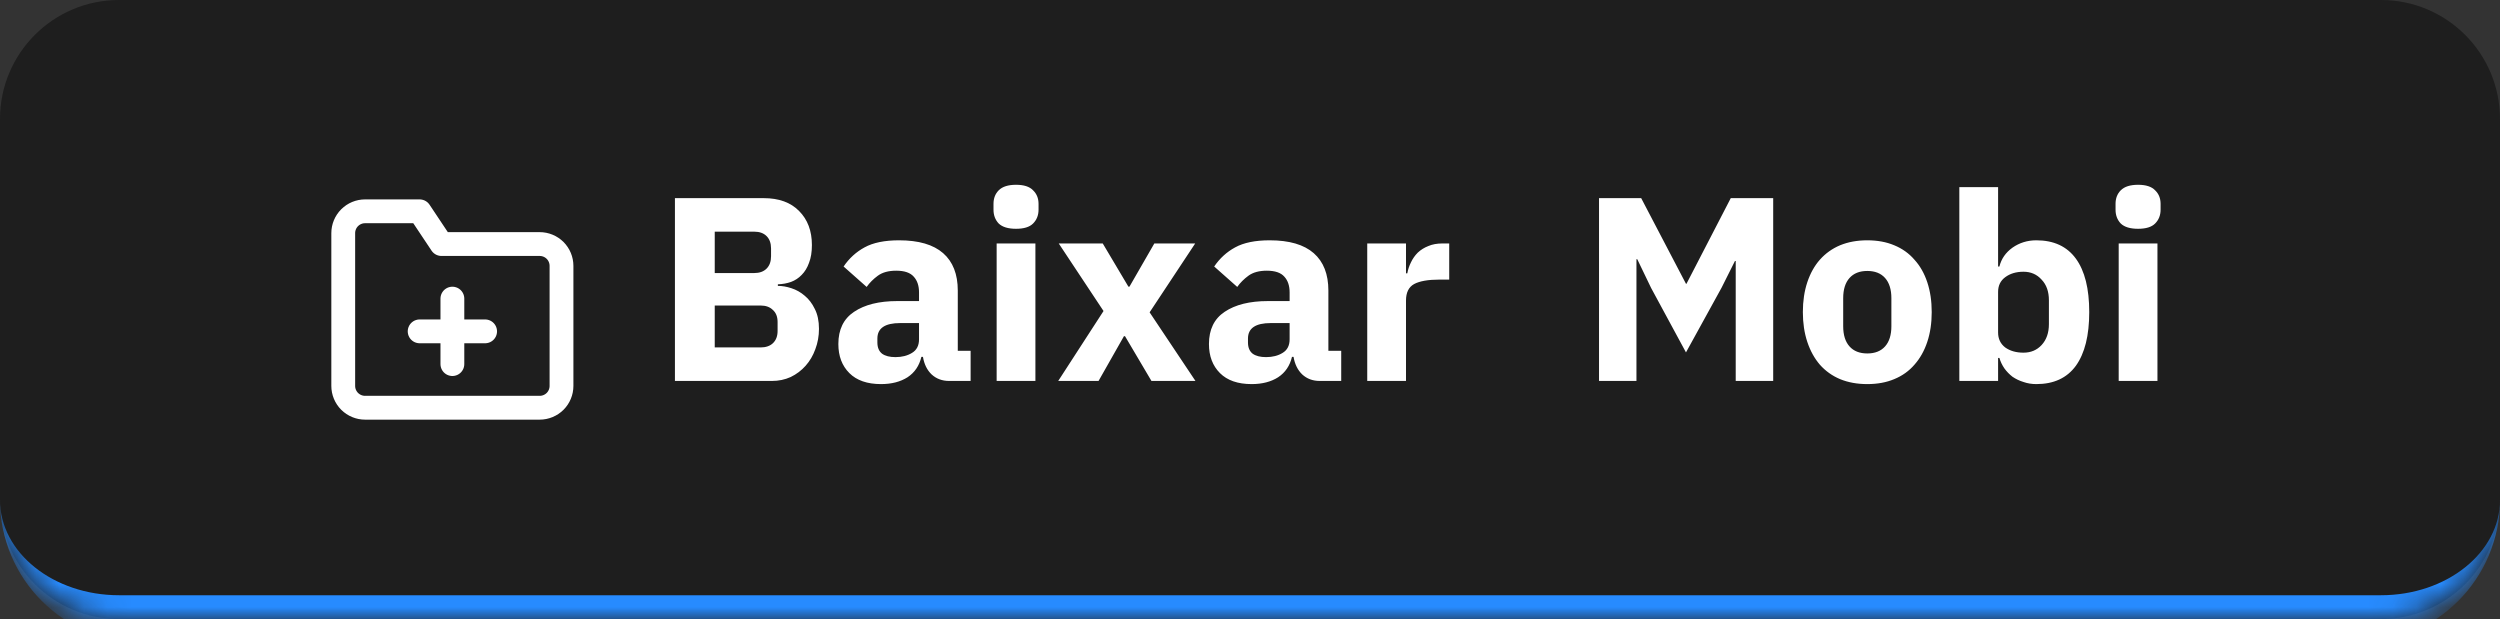 <svg width="105" height="26" viewBox="0 0 105 26" fill="none" xmlns="http://www.w3.org/2000/svg">
<rect x="0" y="0" width="105" height="26" fill="#333333" stroke="none"/>
<mask id="path-1-inside-1_546_422" fill="white">
<path d="M0 5C0 2.239 2.239 0 5 0H100C102.761 0 105 2.239 105 5V21C105 23.761 102.761 26 100 26H5C2.239 26 0 23.761 0 21V5Z"/>
</mask>
<path d="M0 5C0 2.239 2.239 0 5 0H100C102.761 0 105 2.239 105 5V21C105 23.761 102.761 26 100 26H5C2.239 26 0 23.761 0 21V5Z" fill="#1E1E1E"/>
<path d="M0 0H105H0ZM105 21C105 24.314 102.314 27 99 27H6C2.686 27 0 24.314 0 21C0 23.209 2.239 25 5 25H100C102.761 25 105 23.209 105 21ZM0 26V0V26ZM105 0V26V0Z" fill="#278BFF" mask="url(#path-1-inside-1_546_422)"/>
<g clip-path="url(#clip0_546_422)">
<path d="M23.583 16.208C23.583 16.451 23.487 16.685 23.315 16.857C23.143 17.028 22.91 17.125 22.666 17.125H15.333C15.09 17.125 14.857 17.028 14.685 16.857C14.513 16.685 14.416 16.451 14.416 16.208V9.792C14.416 9.549 14.513 9.315 14.685 9.143C14.857 8.972 15.09 8.875 15.333 8.875H17.625L18.541 10.25H22.666C22.91 10.25 23.143 10.347 23.315 10.518C23.487 10.69 23.583 10.924 23.583 11.167V16.208Z" stroke="white" stroke-linecap="round" stroke-linejoin="round"/>
<path d="M19 12.542V15.292" stroke="white" stroke-linecap="round" stroke-linejoin="round"/>
<path d="M17.625 13.917H20.375" stroke="white" stroke-linecap="round" stroke-linejoin="round"/>
</g>
<path d="M28.347 8.322H32.076C32.714 8.322 33.209 8.502 33.561 8.861C33.92 9.22 34.1 9.697 34.1 10.291C34.1 10.584 34.06 10.834 33.979 11.039C33.906 11.244 33.803 11.413 33.671 11.545C33.546 11.677 33.396 11.776 33.22 11.842C33.051 11.901 32.868 11.934 32.67 11.941V12.007C32.853 12.007 33.044 12.04 33.242 12.106C33.447 12.172 33.634 12.278 33.803 12.425C33.972 12.564 34.111 12.748 34.221 12.975C34.338 13.202 34.397 13.481 34.397 13.811C34.397 14.112 34.346 14.398 34.243 14.669C34.148 14.933 34.012 15.164 33.836 15.362C33.66 15.56 33.451 15.718 33.209 15.835C32.967 15.945 32.703 16 32.417 16H28.347V8.322ZM30.019 14.592H31.944C32.164 14.592 32.336 14.533 32.461 14.416C32.593 14.291 32.659 14.119 32.659 13.899V13.525C32.659 13.305 32.593 13.136 32.461 13.019C32.336 12.894 32.164 12.832 31.944 12.832H30.019V14.592ZM30.019 11.468H31.68C31.9 11.468 32.072 11.406 32.197 11.281C32.322 11.156 32.384 10.984 32.384 10.764V10.434C32.384 10.214 32.322 10.042 32.197 9.917C32.072 9.792 31.9 9.73 31.68 9.73H30.019V11.468ZM39.864 16C39.571 16 39.325 15.908 39.127 15.725C38.936 15.542 38.815 15.296 38.764 14.988H38.698C38.61 15.362 38.416 15.648 38.115 15.846C37.814 16.037 37.444 16.132 37.004 16.132C36.425 16.132 35.981 15.978 35.673 15.67C35.365 15.362 35.211 14.955 35.211 14.449C35.211 13.84 35.431 13.389 35.871 13.096C36.318 12.795 36.923 12.645 37.686 12.645H38.599V12.282C38.599 12.003 38.526 11.783 38.379 11.622C38.232 11.453 37.987 11.369 37.642 11.369C37.319 11.369 37.063 11.439 36.872 11.578C36.681 11.717 36.524 11.875 36.399 12.051L35.431 11.193C35.666 10.848 35.959 10.581 36.311 10.39C36.67 10.192 37.154 10.093 37.763 10.093C38.584 10.093 39.2 10.273 39.611 10.632C40.022 10.991 40.227 11.516 40.227 12.205V14.735H40.766V16H39.864ZM37.609 14.999C37.88 14.999 38.111 14.94 38.302 14.823C38.5 14.706 38.599 14.515 38.599 14.251V13.569H37.807C37.169 13.569 36.85 13.785 36.85 14.218V14.383C36.85 14.596 36.916 14.753 37.048 14.856C37.18 14.951 37.367 14.999 37.609 14.999ZM42.673 9.609C42.343 9.609 42.101 9.536 41.947 9.389C41.8 9.235 41.727 9.041 41.727 8.806V8.564C41.727 8.329 41.8 8.139 41.947 7.992C42.101 7.838 42.343 7.761 42.673 7.761C43.003 7.761 43.241 7.838 43.388 7.992C43.542 8.139 43.619 8.329 43.619 8.564V8.806C43.619 9.041 43.542 9.235 43.388 9.389C43.241 9.536 43.003 9.609 42.673 9.609ZM41.859 10.225H43.487V16H41.859V10.225ZM44.445 16L46.348 13.063L44.467 10.225H46.315L47.393 12.04H47.437L48.482 10.225H50.198L48.284 13.118L50.209 16H48.361L47.25 14.119H47.206L46.139 16H44.445ZM55.429 16C55.136 16 54.89 15.908 54.692 15.725C54.502 15.542 54.381 15.296 54.329 14.988H54.263C54.175 15.362 53.981 15.648 53.68 15.846C53.38 16.037 53.009 16.132 52.569 16.132C51.99 16.132 51.546 15.978 51.238 15.67C50.93 15.362 50.776 14.955 50.776 14.449C50.776 13.84 50.996 13.389 51.436 13.096C51.884 12.795 52.489 12.645 53.251 12.645H54.164V12.282C54.164 12.003 54.091 11.783 53.944 11.622C53.798 11.453 53.552 11.369 53.207 11.369C52.885 11.369 52.628 11.439 52.437 11.578C52.247 11.717 52.089 11.875 51.964 12.051L50.996 11.193C51.231 10.848 51.524 10.581 51.876 10.39C52.236 10.192 52.72 10.093 53.328 10.093C54.15 10.093 54.766 10.273 55.176 10.632C55.587 10.991 55.792 11.516 55.792 12.205V14.735H56.331V16H55.429ZM53.174 14.999C53.446 14.999 53.677 14.94 53.867 14.823C54.065 14.706 54.164 14.515 54.164 14.251V13.569H53.372C52.734 13.569 52.415 13.785 52.415 14.218V14.383C52.415 14.596 52.481 14.753 52.613 14.856C52.745 14.951 52.932 14.999 53.174 14.999ZM57.424 16V10.225H59.052V11.479H59.107C59.136 11.318 59.188 11.164 59.261 11.017C59.334 10.863 59.43 10.727 59.547 10.61C59.672 10.493 59.818 10.401 59.987 10.335C60.156 10.262 60.354 10.225 60.581 10.225H60.867V11.743H60.46C59.983 11.743 59.628 11.805 59.393 11.93C59.166 12.055 59.052 12.286 59.052 12.623V16H57.424ZM72.9 10.962H72.868L72.306 12.084L70.811 14.801L69.347 12.095L68.764 10.885H68.731V16H67.159V8.322H68.93L70.811 11.919H70.832L72.692 8.322H74.474V16H72.9V10.962ZM78.426 16.132C78.001 16.132 77.62 16.062 77.282 15.923C76.952 15.784 76.67 15.582 76.435 15.318C76.208 15.054 76.032 14.735 75.907 14.361C75.783 13.987 75.72 13.569 75.72 13.107C75.72 12.645 75.783 12.227 75.907 11.853C76.032 11.479 76.208 11.164 76.435 10.907C76.67 10.643 76.952 10.441 77.282 10.302C77.62 10.163 78.001 10.093 78.426 10.093C78.852 10.093 79.229 10.163 79.559 10.302C79.897 10.441 80.179 10.643 80.406 10.907C80.641 11.164 80.821 11.479 80.945 11.853C81.07 12.227 81.132 12.645 81.132 13.107C81.132 13.569 81.07 13.987 80.945 14.361C80.821 14.735 80.641 15.054 80.406 15.318C80.179 15.582 79.897 15.784 79.559 15.923C79.229 16.062 78.852 16.132 78.426 16.132ZM78.426 14.845C78.749 14.845 78.998 14.746 79.174 14.548C79.35 14.35 79.438 14.068 79.438 13.701V12.524C79.438 12.157 79.35 11.875 79.174 11.677C78.998 11.479 78.749 11.38 78.426 11.38C78.104 11.38 77.854 11.479 77.678 11.677C77.502 11.875 77.414 12.157 77.414 12.524V13.701C77.414 14.068 77.502 14.35 77.678 14.548C77.854 14.746 78.104 14.845 78.426 14.845ZM82.292 7.86H83.92V11.193H83.975C84.056 10.87 84.239 10.606 84.525 10.401C84.819 10.196 85.152 10.093 85.526 10.093C86.26 10.093 86.813 10.35 87.187 10.863C87.561 11.376 87.748 12.124 87.748 13.107C87.748 14.09 87.561 14.841 87.187 15.362C86.813 15.875 86.26 16.132 85.526 16.132C85.335 16.132 85.156 16.103 84.987 16.044C84.819 15.993 84.665 15.919 84.525 15.824C84.393 15.721 84.279 15.604 84.184 15.472C84.089 15.333 84.019 15.186 83.975 15.032H83.92V16H82.292V7.86ZM84.987 14.812C85.295 14.812 85.548 14.706 85.746 14.493C85.951 14.273 86.054 13.98 86.054 13.613V12.612C86.054 12.245 85.951 11.956 85.746 11.743C85.548 11.523 85.295 11.413 84.987 11.413C84.679 11.413 84.422 11.49 84.217 11.644C84.019 11.791 83.92 11.996 83.92 12.26V13.965C83.92 14.229 84.019 14.438 84.217 14.592C84.422 14.739 84.679 14.812 84.987 14.812ZM89.799 9.609C89.469 9.609 89.227 9.536 89.073 9.389C88.926 9.235 88.853 9.041 88.853 8.806V8.564C88.853 8.329 88.926 8.139 89.073 7.992C89.227 7.838 89.469 7.761 89.799 7.761C90.129 7.761 90.367 7.838 90.514 7.992C90.668 8.139 90.745 8.329 90.745 8.564V8.806C90.745 9.041 90.668 9.235 90.514 9.389C90.367 9.536 90.129 9.609 89.799 9.609ZM88.985 10.225H90.613V16H88.985V10.225Z" fill="white"/>
<defs>
<clipPath id="clip0_546_422">
<rect width="11" height="11" fill="white" transform="translate(13.5 7.5)"/>
</clipPath>
</defs>
</svg>
